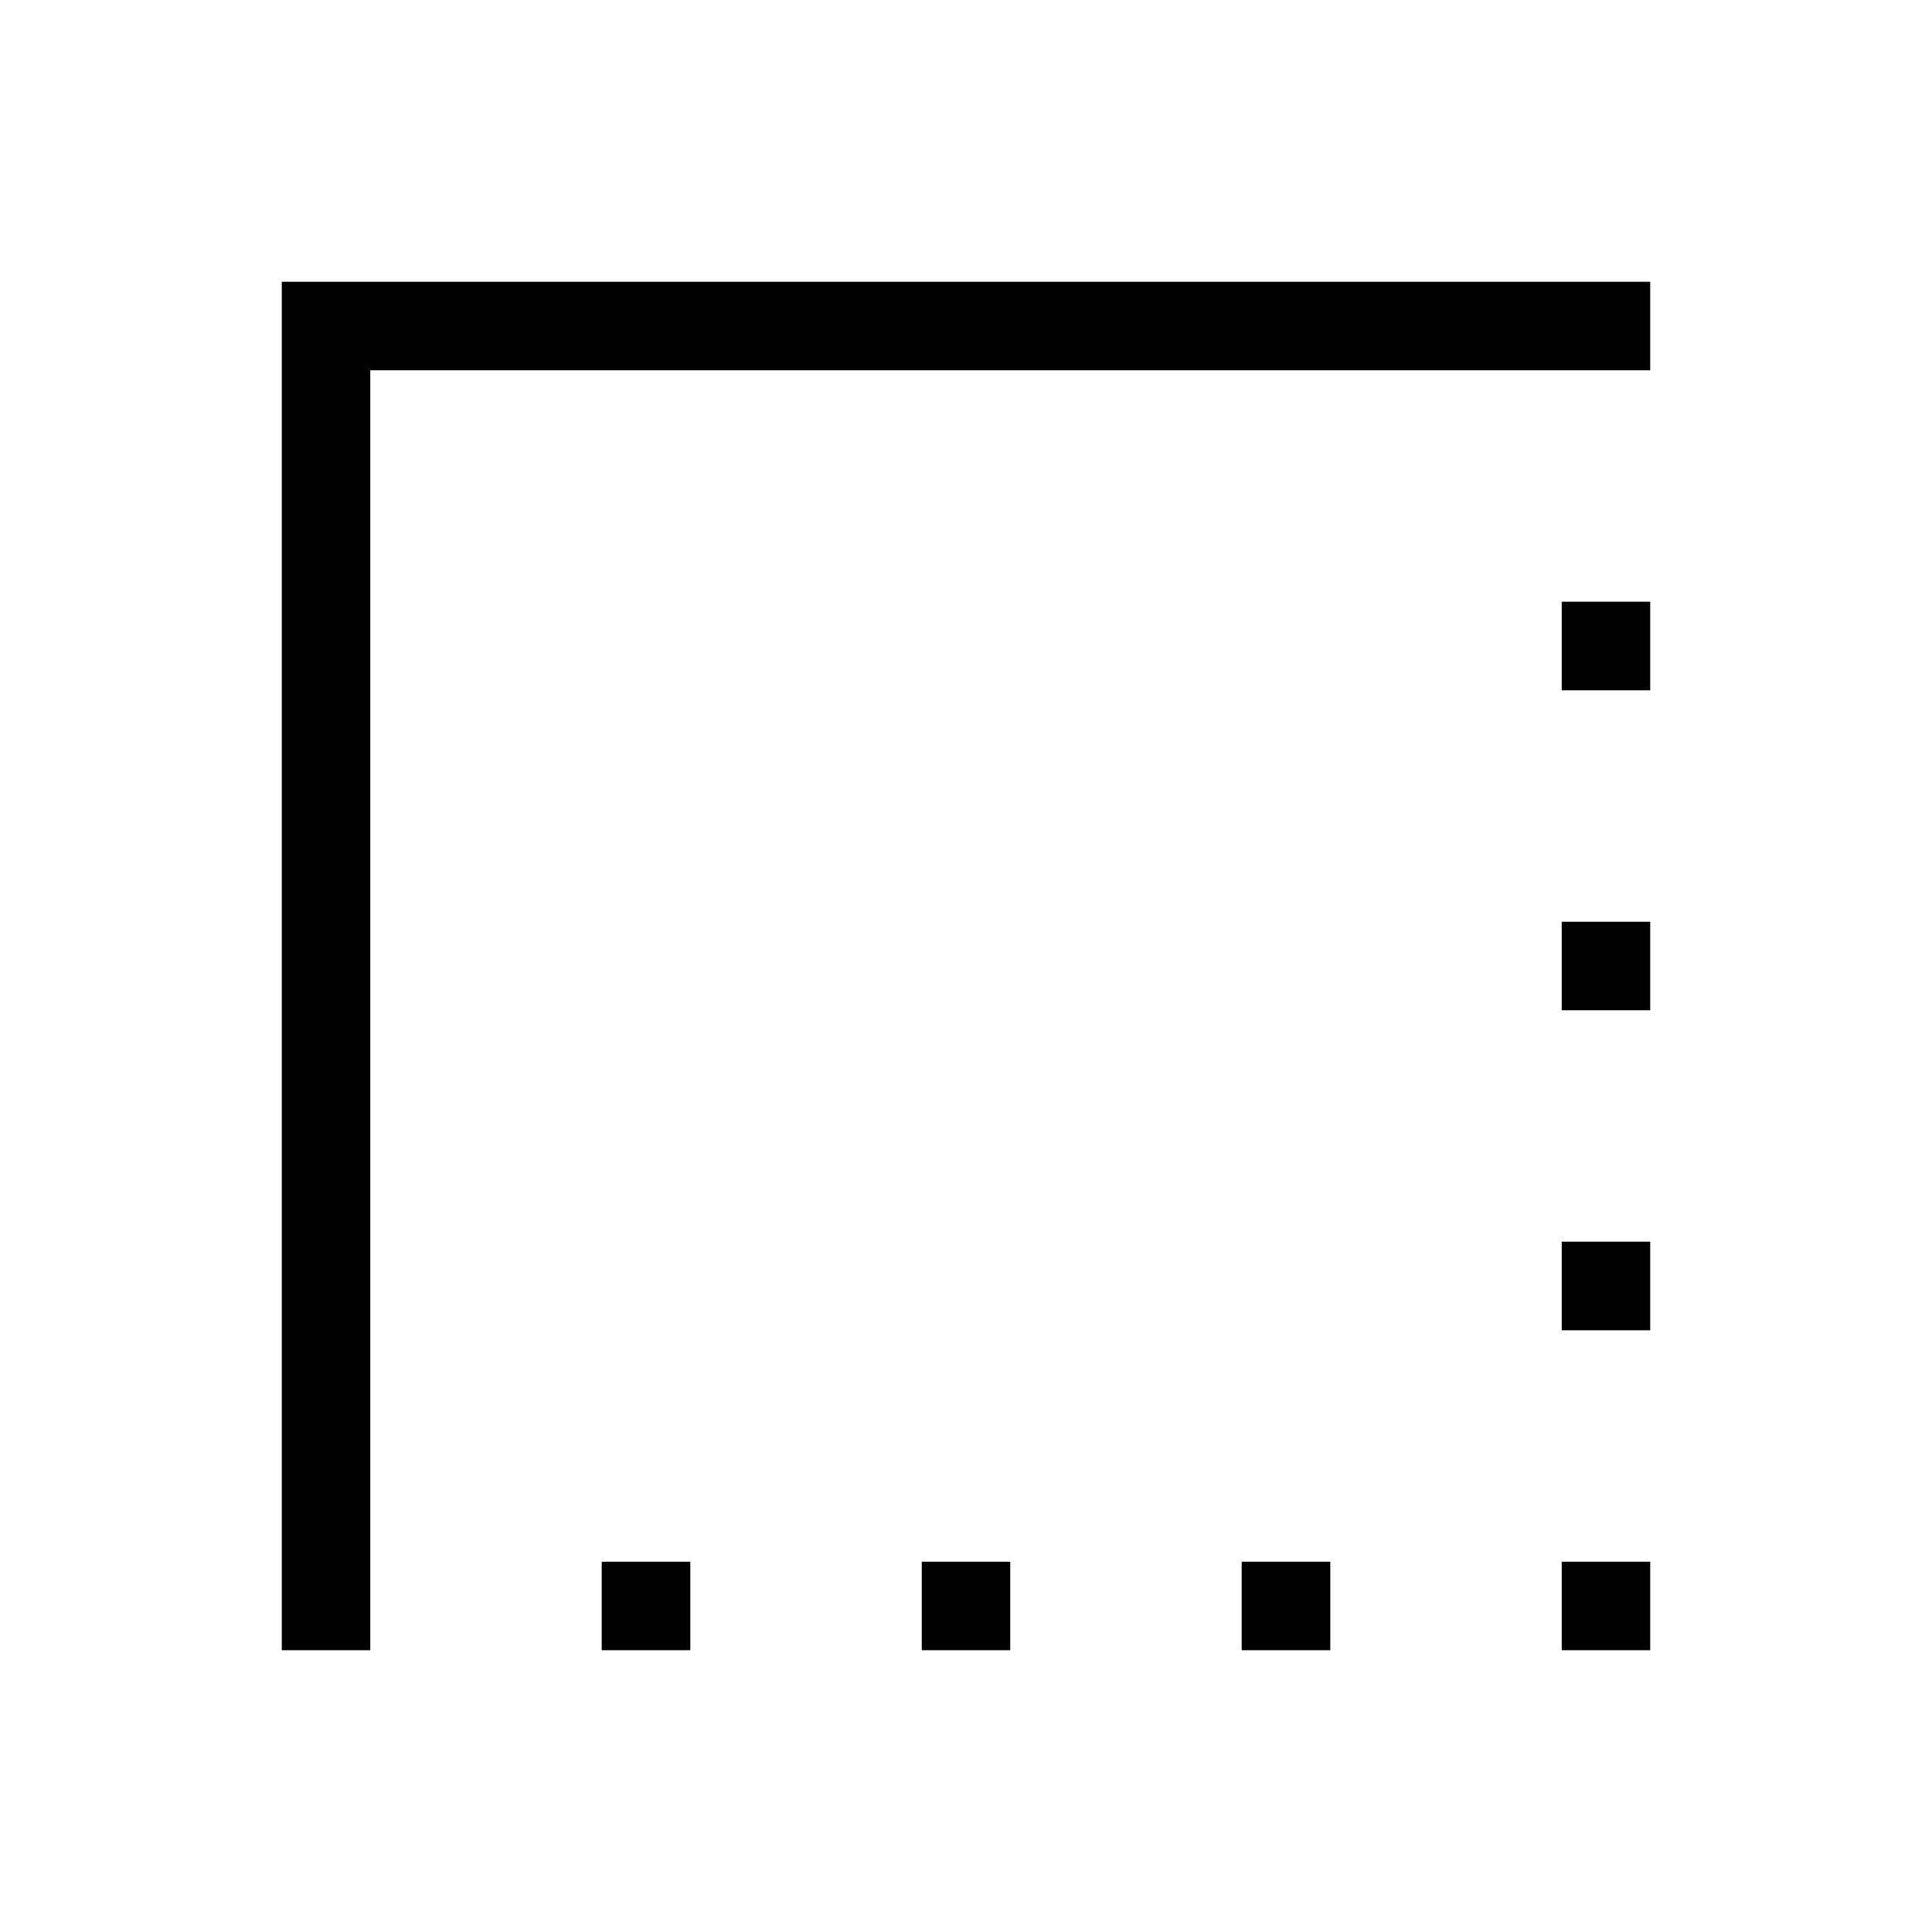 <svg xmlns="http://www.w3.org/2000/svg" height="20" width="20"><path d="M12.854 17.083V16.167H13.771V17.083ZM16.167 17.083V16.167H17.083V17.083ZM6.229 17.083V16.167H7.146V17.083ZM9.542 17.083V16.167H10.458V17.083ZM16.167 13.771V12.854H17.083V13.771ZM16.167 10.458V9.542H17.083V10.458ZM2.917 17.083V2.917H17.083V3.833H3.833V17.083ZM16.167 7.146V6.229H17.083V7.146Z"/></svg>
